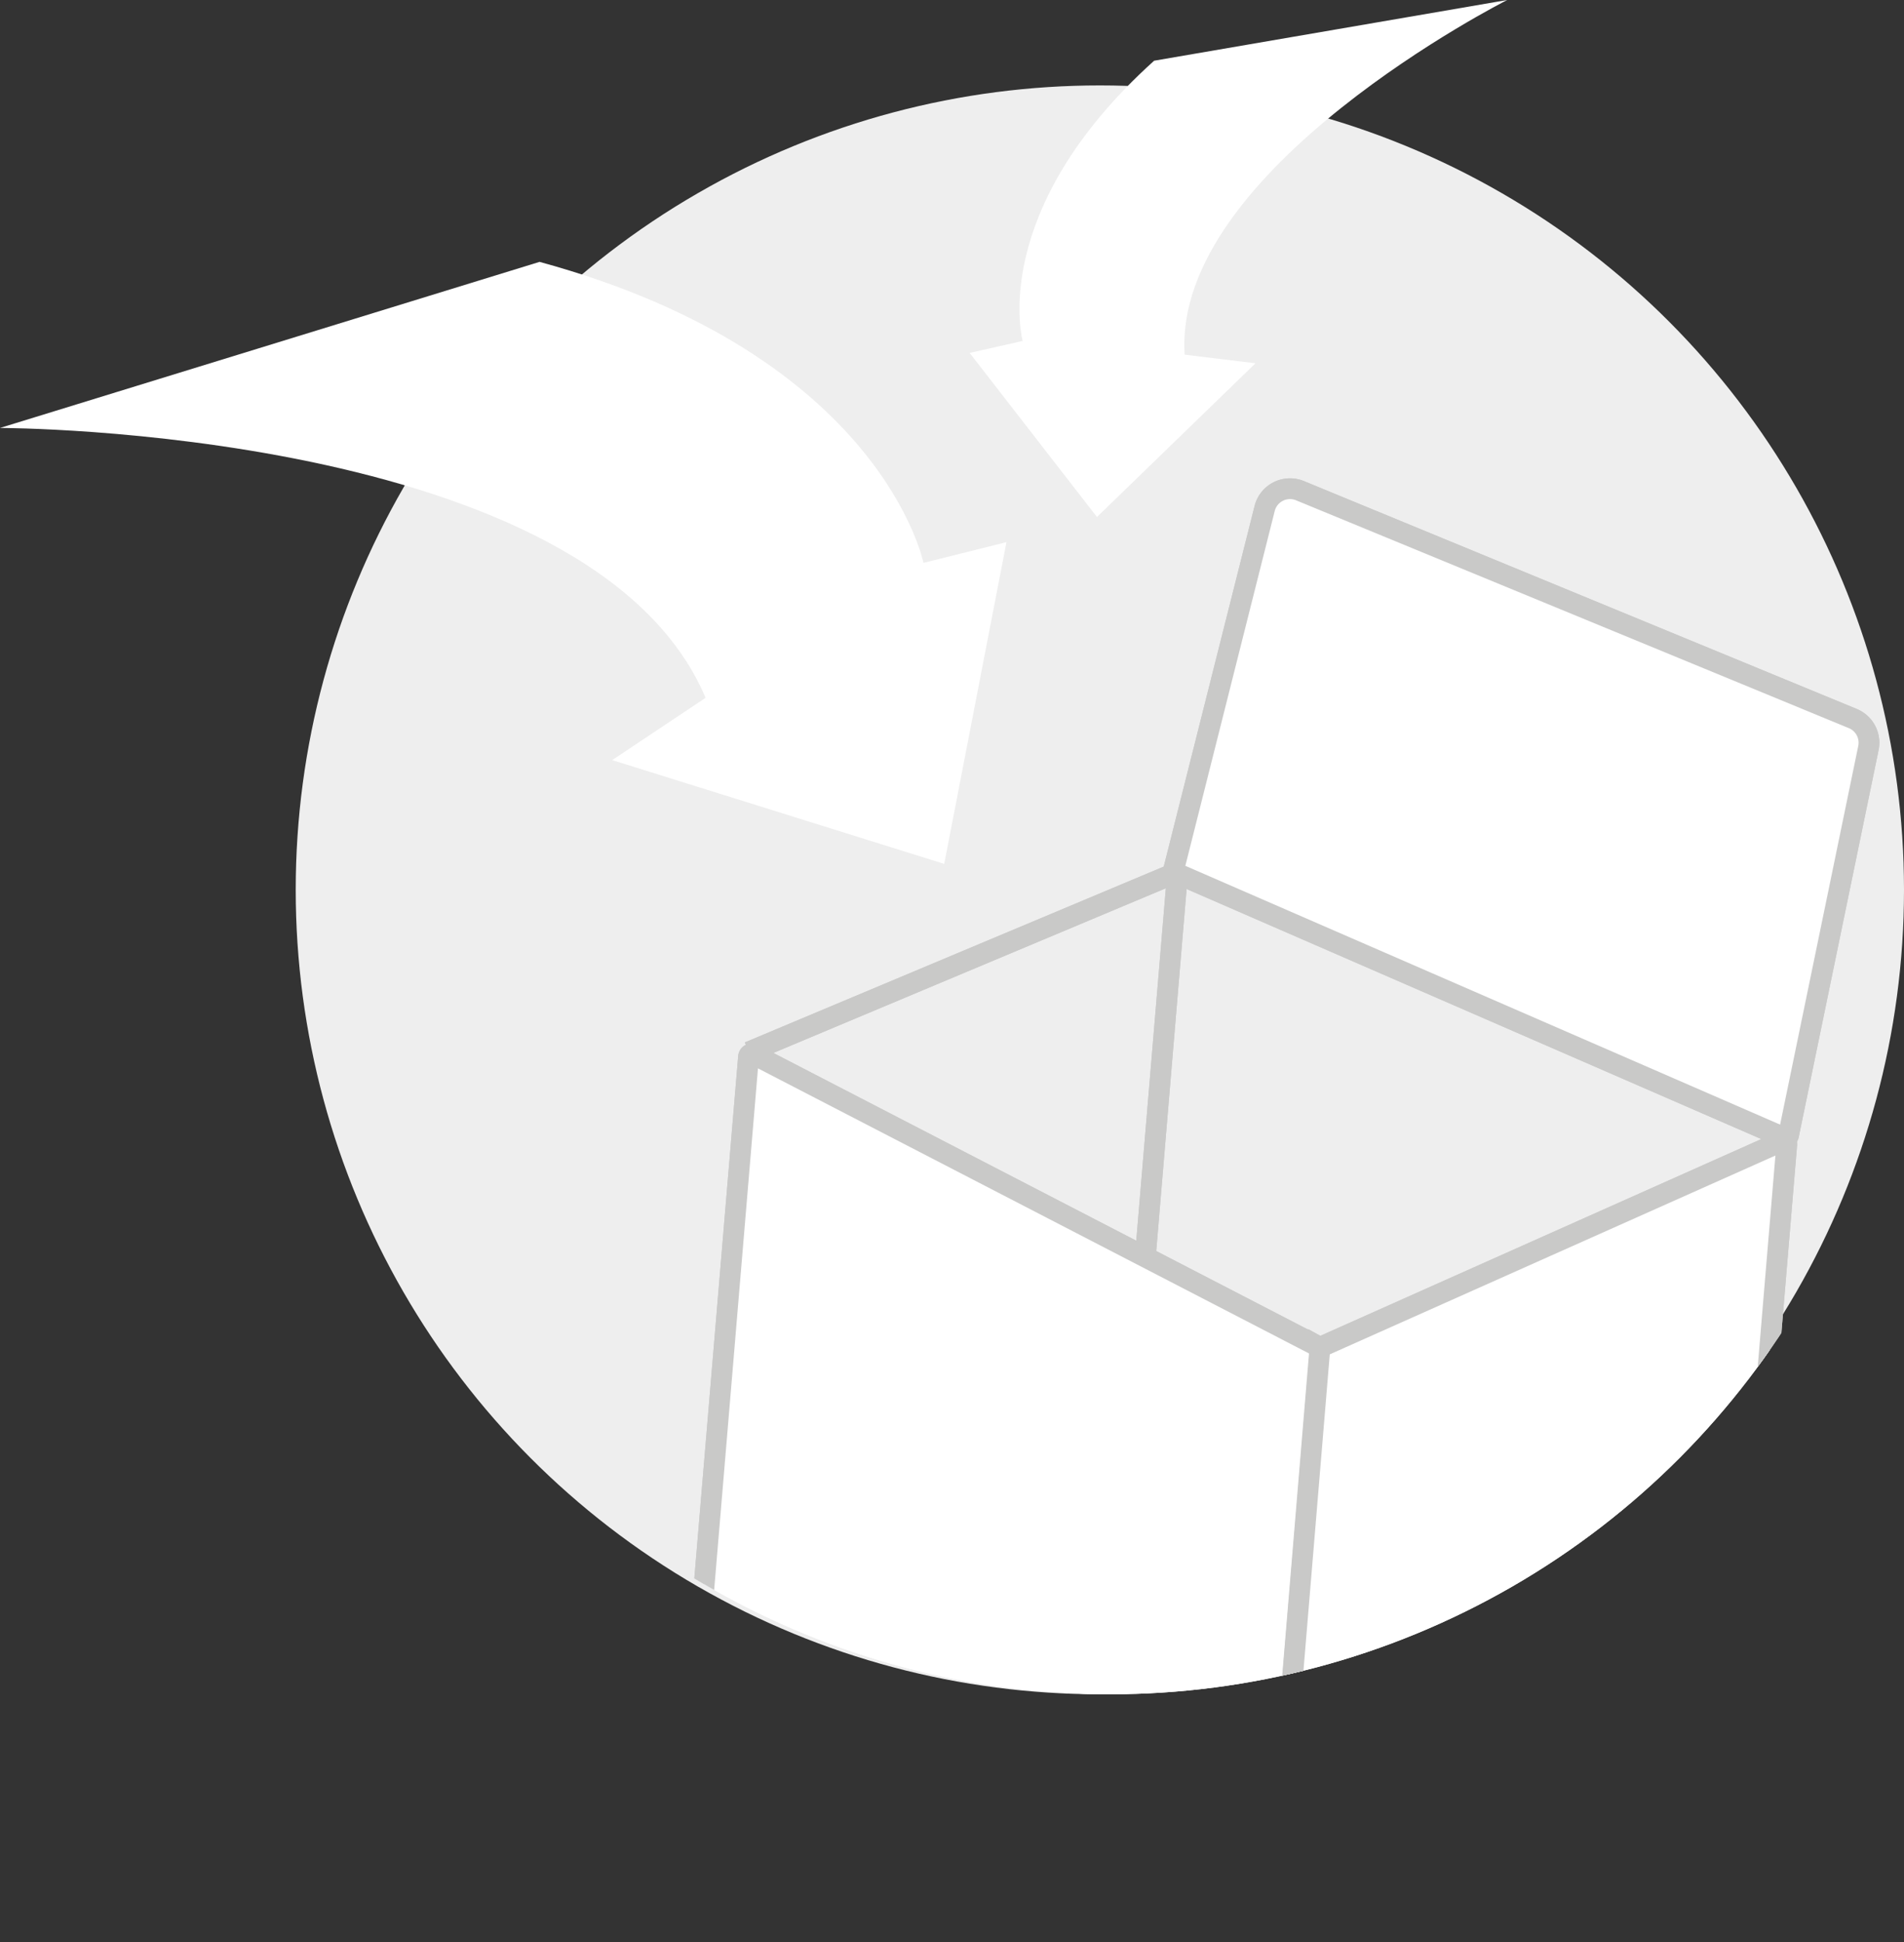 <svg xmlns="http://www.w3.org/2000/svg" xmlns:xlink="http://www.w3.org/1999/xlink" viewBox="0 0 183.5 187.12"><rect x="0" y="0" width="183.5" height="187.12" fill="#333333" stroke="none"/><defs><style>.cls-1{fill:none;}.cls-2{fill:#eee;}.cls-3{clip-path:url(#clip-path);}.cls-4,.cls-5{fill:#fff;}.cls-4{stroke:#c9c9c8;stroke-miterlimit:10;stroke-width:2px;}</style><clipPath id="clip-path"><circle class="cls-1" cx="107" cy="85.73" r="77.5"/></clipPath></defs><title>Add Product</title><g id="Layer_2" data-name="Layer 2"><g id="Layer_1-2" data-name="Layer 1"><circle class="cls-2" cx="106" cy="85.73" r="77.5"/><g class="cls-3"><path class="cls-4" d="M72.6,101.57l54.47,28.17a.33.33,0,0,1,.17.31l-4.62,55a.31.31,0,0,1-.44.26L67.39,160.93a.32.32,0,0,1-.19-.32l4.94-58.79A.31.31,0,0,1,72.6,101.57Z"/><path class="cls-4" d="M122.58,185.45l45-21.94a.3.3,0,0,0,.18-.25l4.44-53a.32.32,0,0,0-.44-.32l-44.55,19.87Z"/><path class="cls-4" d="M113.1,83.84,121.88,49a2.52,2.52,0,0,1,3.42-1.72l53.25,21.94a2.52,2.52,0,0,1,1.52,2.85l-7.7,37.3a.32.32,0,0,1-.44.23L113.42,84.15a.36.36,0,0,0-.25,0l-41,17.2"/><line class="cls-4" x1="110.38" y1="121.11" x2="113.49" y2="84.05"/></g><g class="cls-3"><path class="cls-4" d="M72.6,101.57l54.47,28.17a.33.33,0,0,1,.17.31l-4.62,55a.31.31,0,0,1-.44.26L67.39,160.93a.32.32,0,0,1-.19-.32l4.94-58.79A.31.31,0,0,1,72.6,101.57Z"/><path class="cls-4" d="M122.58,185.45l45-21.94a.3.3,0,0,0,.18-.25l4.44-53a.32.32,0,0,0-.44-.32l-44.55,19.87Z"/><path class="cls-4" d="M113.1,83.84,121.88,49a2.52,2.52,0,0,1,3.42-1.72l53.25,21.94a2.52,2.52,0,0,1,1.52,2.85l-7.7,37.3a.32.32,0,0,1-.44.23L113.42,84.15a.36.36,0,0,0-.25,0l-41,17.2"/><line class="cls-4" x1="110.38" y1="121.11" x2="113.49" y2="84.05"/></g><path class="cls-5" d="M0,41.23s57,0,68,26l-9,6,32,10,6-31-8,2s-4-20-37-29"/><path class="cls-5" d="M145.26,0S113,16.3,114.17,34.17L121,35,105.72,49.81,93.45,34l5.11-1.15s-3.45-12.47,12.67-27"/></g></g></svg>